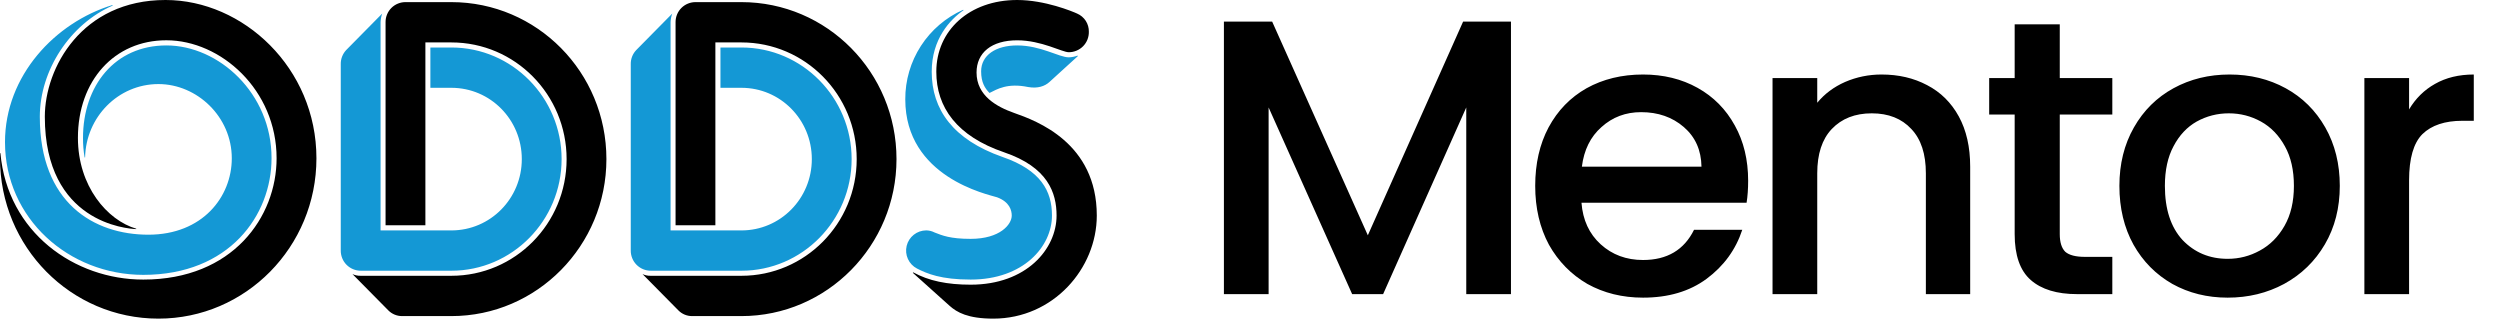 <svg width="204" height="26" viewBox="0 0 204 26" fill="none" xmlns="http://www.w3.org/2000/svg">
<path d="M13.508 0C6.669 0 3.658 5.54 3.658 9.521C3.658 18.176 10.364 18.662 11.115 18.696V18.662C8.754 17.97 6.358 15.2 6.358 11.249C6.358 6.575 9.337 3.286 13.573 3.286C18.019 3.286 22.57 7.335 22.57 12.913C22.57 17.688 19.012 22.814 11.692 22.814C6.088 22.817 0.617 18.975 0.033 12.498H0V12.916C0 20.148 5.781 26 12.929 26C20.04 26 25.821 20.148 25.821 12.916C25.821 5.54 19.835 0 13.508 0ZM33.105 0.173C32.89 0.17 32.676 0.21 32.477 0.291C32.277 0.371 32.096 0.491 31.943 0.642C31.79 0.793 31.669 0.973 31.586 1.172C31.503 1.37 31.461 1.583 31.462 1.798V18.384H34.712V3.462H36.831C42.033 3.462 46.235 7.723 46.235 12.983C46.235 18.244 42.033 22.504 36.831 22.504H29.445C29.209 22.512 28.975 22.465 28.761 22.365L31.701 25.341C31.994 25.629 32.388 25.791 32.798 25.793H36.831C43.809 25.793 49.483 20.047 49.483 12.983C49.483 5.886 43.807 0.173 36.831 0.173H33.105ZM56.769 0.173C56.554 0.171 56.341 0.211 56.141 0.292C55.942 0.372 55.761 0.492 55.608 0.643C55.455 0.794 55.334 0.974 55.251 1.172C55.169 1.371 55.126 1.583 55.126 1.798V18.384H58.375V3.462H60.502C65.698 3.462 69.906 7.723 69.906 12.983C69.906 18.244 65.696 22.504 60.502 22.504H53.114C52.878 22.513 52.644 22.465 52.43 22.365L55.37 25.341C55.661 25.629 56.053 25.791 56.463 25.793H60.502C67.48 25.793 73.154 20.047 73.154 12.983C73.154 5.886 67.478 0.173 60.502 0.173H56.769ZM83.001 0C79.1 0 76.403 2.491 76.403 5.852C76.403 8.762 78.08 11.113 81.941 12.43C85.499 13.642 86.216 15.72 86.216 17.59C86.216 20.321 83.755 23.23 79.205 23.23C77.291 23.23 75.78 22.918 74.522 22.225L74.489 22.264L77.495 24.961C78.08 25.481 78.967 26 81.052 26C85.945 26 89.498 21.913 89.498 17.59C89.498 11.665 84.61 9.867 82.73 9.208C81.362 8.723 79.686 7.824 79.686 5.919C79.686 4.294 80.916 3.289 83.002 3.289C84.987 3.289 86.663 4.261 87.21 4.261C87.428 4.261 87.643 4.218 87.844 4.134C88.045 4.05 88.227 3.928 88.38 3.773C88.533 3.618 88.653 3.434 88.734 3.232C88.814 3.03 88.854 2.814 88.85 2.596C88.858 2.281 88.77 1.97 88.6 1.704C88.429 1.439 88.182 1.23 87.891 1.106C87.518 0.933 85.261 0 83.001 0Z" fill="black"/>
<path d="M9.168 0.413C4.513 1.837 0.408 6.164 0.408 11.595C0.408 17.827 5.61 22.429 11.694 22.429C18.705 22.429 22.158 17.582 22.158 12.908C22.165 7.617 17.85 3.707 13.575 3.707C9.372 3.707 6.773 6.996 6.773 11.256C6.769 11.789 6.814 12.322 6.906 12.848H6.944C7.011 9.558 9.642 6.86 12.929 6.86C16.074 6.86 18.914 9.521 18.914 12.919C18.914 16.068 16.52 19.151 12.108 19.151C7.662 19.151 3.249 16.554 3.249 9.524C3.249 5.746 5.708 1.971 9.201 0.452L9.168 0.413ZM28.247 4.087C27.959 4.396 27.8 4.804 27.806 5.227V20.427C27.802 20.644 27.841 20.86 27.922 21.063C28.002 21.265 28.122 21.449 28.275 21.604C28.428 21.759 28.61 21.882 28.811 21.965C29.012 22.049 29.227 22.092 29.445 22.091H36.831C41.79 22.091 45.827 18.004 45.827 12.983C45.827 7.962 41.79 3.876 36.831 3.876H35.119V7.165H36.831C40.013 7.165 42.579 9.762 42.579 12.983C42.579 16.205 40.01 18.802 36.831 18.802H31.055V1.798C31.064 1.562 31.109 1.329 31.188 1.106L28.247 4.087ZM51.916 4.087C51.624 4.394 51.464 4.803 51.47 5.227V20.427C51.466 20.645 51.506 20.861 51.587 21.064C51.667 21.266 51.788 21.45 51.941 21.605C52.094 21.76 52.277 21.883 52.478 21.967C52.68 22.05 52.896 22.092 53.114 22.091H60.502C65.461 22.091 69.493 18.004 69.493 12.983C69.493 7.962 65.459 3.876 60.502 3.876H58.789V7.165H60.502C63.679 7.165 66.245 9.762 66.245 12.983C66.245 16.205 63.676 18.802 60.502 18.802H54.719V1.798C54.727 1.562 54.774 1.328 54.857 1.106L51.916 4.087ZM78.592 0.798C77.181 1.427 75.983 2.452 75.145 3.749C74.306 5.046 73.864 6.558 73.871 8.102C73.871 14.47 80.606 15.858 81.362 16.099C82.387 16.479 82.558 17.172 82.558 17.59C82.558 18.316 81.6 19.491 79.205 19.491C77.528 19.491 76.882 19.212 76.265 18.972C76.053 18.861 75.819 18.802 75.581 18.799C75.211 18.801 74.853 18.926 74.564 19.155C74.274 19.384 74.07 19.704 73.983 20.063C73.897 20.422 73.933 20.799 74.087 21.134C74.24 21.47 74.502 21.745 74.83 21.914C75.647 22.329 76.778 22.814 79.206 22.814C83.514 22.814 85.841 20.111 85.841 17.587C85.841 15.577 84.92 13.881 81.804 12.808C77.77 11.392 76.028 8.934 76.028 5.852C76.028 3.183 77.528 1.592 78.626 0.832L78.592 0.798ZM83.001 3.707C81.257 3.707 80.06 4.505 80.06 5.822C80.06 6.721 80.368 7.207 80.744 7.587C81.362 7.274 82.217 6.755 83.893 7.101C84.677 7.241 85.261 7.034 85.637 6.688L87.959 4.572L87.925 4.538C87.697 4.626 87.454 4.673 87.209 4.678C86.421 4.678 84.919 3.707 83.001 3.707Z" fill="#1498D5"/>
<path d="M123.295 1.76V24H119.647V8.768L112.863 24H110.335L103.519 8.768V24H99.871V1.76H103.807L111.615 19.2L119.391 1.76H123.295ZM142.649 14.752C142.649 15.413 142.607 16.011 142.521 16.544H129.049C129.156 17.952 129.679 19.083 130.617 19.936C131.556 20.789 132.708 21.216 134.073 21.216C136.036 21.216 137.423 20.395 138.233 18.752H142.169C141.636 20.373 140.665 21.707 139.257 22.752C137.871 23.776 136.143 24.288 134.073 24.288C132.388 24.288 130.873 23.915 129.529 23.168C128.207 22.4 127.161 21.333 126.393 19.968C125.647 18.581 125.273 16.981 125.273 15.168C125.273 13.355 125.636 11.765 126.361 10.4C127.108 9.013 128.143 7.947 129.465 7.2C130.809 6.453 132.345 6.08 134.073 6.08C135.737 6.08 137.22 6.443 138.521 7.168C139.823 7.893 140.836 8.917 141.561 10.24C142.287 11.541 142.649 13.045 142.649 14.752ZM138.841 13.6C138.82 12.256 138.34 11.179 137.401 10.368C136.463 9.557 135.3 9.152 133.913 9.152C132.655 9.152 131.577 9.557 130.681 10.368C129.785 11.157 129.252 12.235 129.081 13.6H138.841ZM153.535 6.08C154.922 6.08 156.159 6.368 157.247 6.944C158.357 7.52 159.221 8.373 159.839 9.504C160.458 10.635 160.767 12 160.767 13.6V24H157.151V14.144C157.151 12.565 156.757 11.36 155.967 10.528C155.178 9.675 154.101 9.248 152.735 9.248C151.37 9.248 150.282 9.675 149.471 10.528C148.682 11.36 148.287 12.565 148.287 14.144V24H144.639V6.368H148.287V8.384C148.885 7.659 149.642 7.093 150.559 6.688C151.498 6.283 152.49 6.08 153.535 6.08ZM168.077 9.344V19.104C168.077 19.765 168.226 20.245 168.525 20.544C168.845 20.821 169.378 20.96 170.125 20.96H172.365V24H169.485C167.842 24 166.583 23.616 165.709 22.848C164.834 22.08 164.397 20.832 164.397 19.104V9.344H162.317V6.368H164.397V1.984H168.077V6.368H172.365V9.344H168.077ZM181.775 24.288C180.111 24.288 178.607 23.915 177.263 23.168C175.919 22.4 174.863 21.333 174.095 19.968C173.327 18.581 172.943 16.981 172.943 15.168C172.943 13.376 173.337 11.787 174.127 10.4C174.916 9.013 175.993 7.947 177.359 7.2C178.724 6.453 180.249 6.08 181.935 6.08C183.62 6.08 185.145 6.453 186.511 7.2C187.876 7.947 188.953 9.013 189.743 10.4C190.532 11.787 190.927 13.376 190.927 15.168C190.927 16.96 190.521 18.549 189.711 19.936C188.9 21.323 187.791 22.4 186.383 23.168C184.996 23.915 183.46 24.288 181.775 24.288ZM181.775 21.12C182.713 21.12 183.588 20.896 184.399 20.448C185.231 20 185.903 19.328 186.415 18.432C186.927 17.536 187.183 16.448 187.183 15.168C187.183 13.888 186.937 12.811 186.447 11.936C185.956 11.04 185.305 10.368 184.495 9.92C183.684 9.472 182.809 9.248 181.871 9.248C180.932 9.248 180.057 9.472 179.247 9.92C178.457 10.368 177.828 11.04 177.359 11.936C176.889 12.811 176.655 13.888 176.655 15.168C176.655 17.067 177.135 18.539 178.095 19.584C179.076 20.608 180.303 21.12 181.775 21.12ZM196.581 8.928C197.114 8.032 197.818 7.339 198.693 6.848C199.589 6.336 200.645 6.08 201.861 6.08V9.856H200.933C199.504 9.856 198.416 10.219 197.669 10.944C196.944 11.669 196.581 12.928 196.581 14.72V24H192.933V6.368H196.581V8.928Z" fill="black"/>
</svg>

